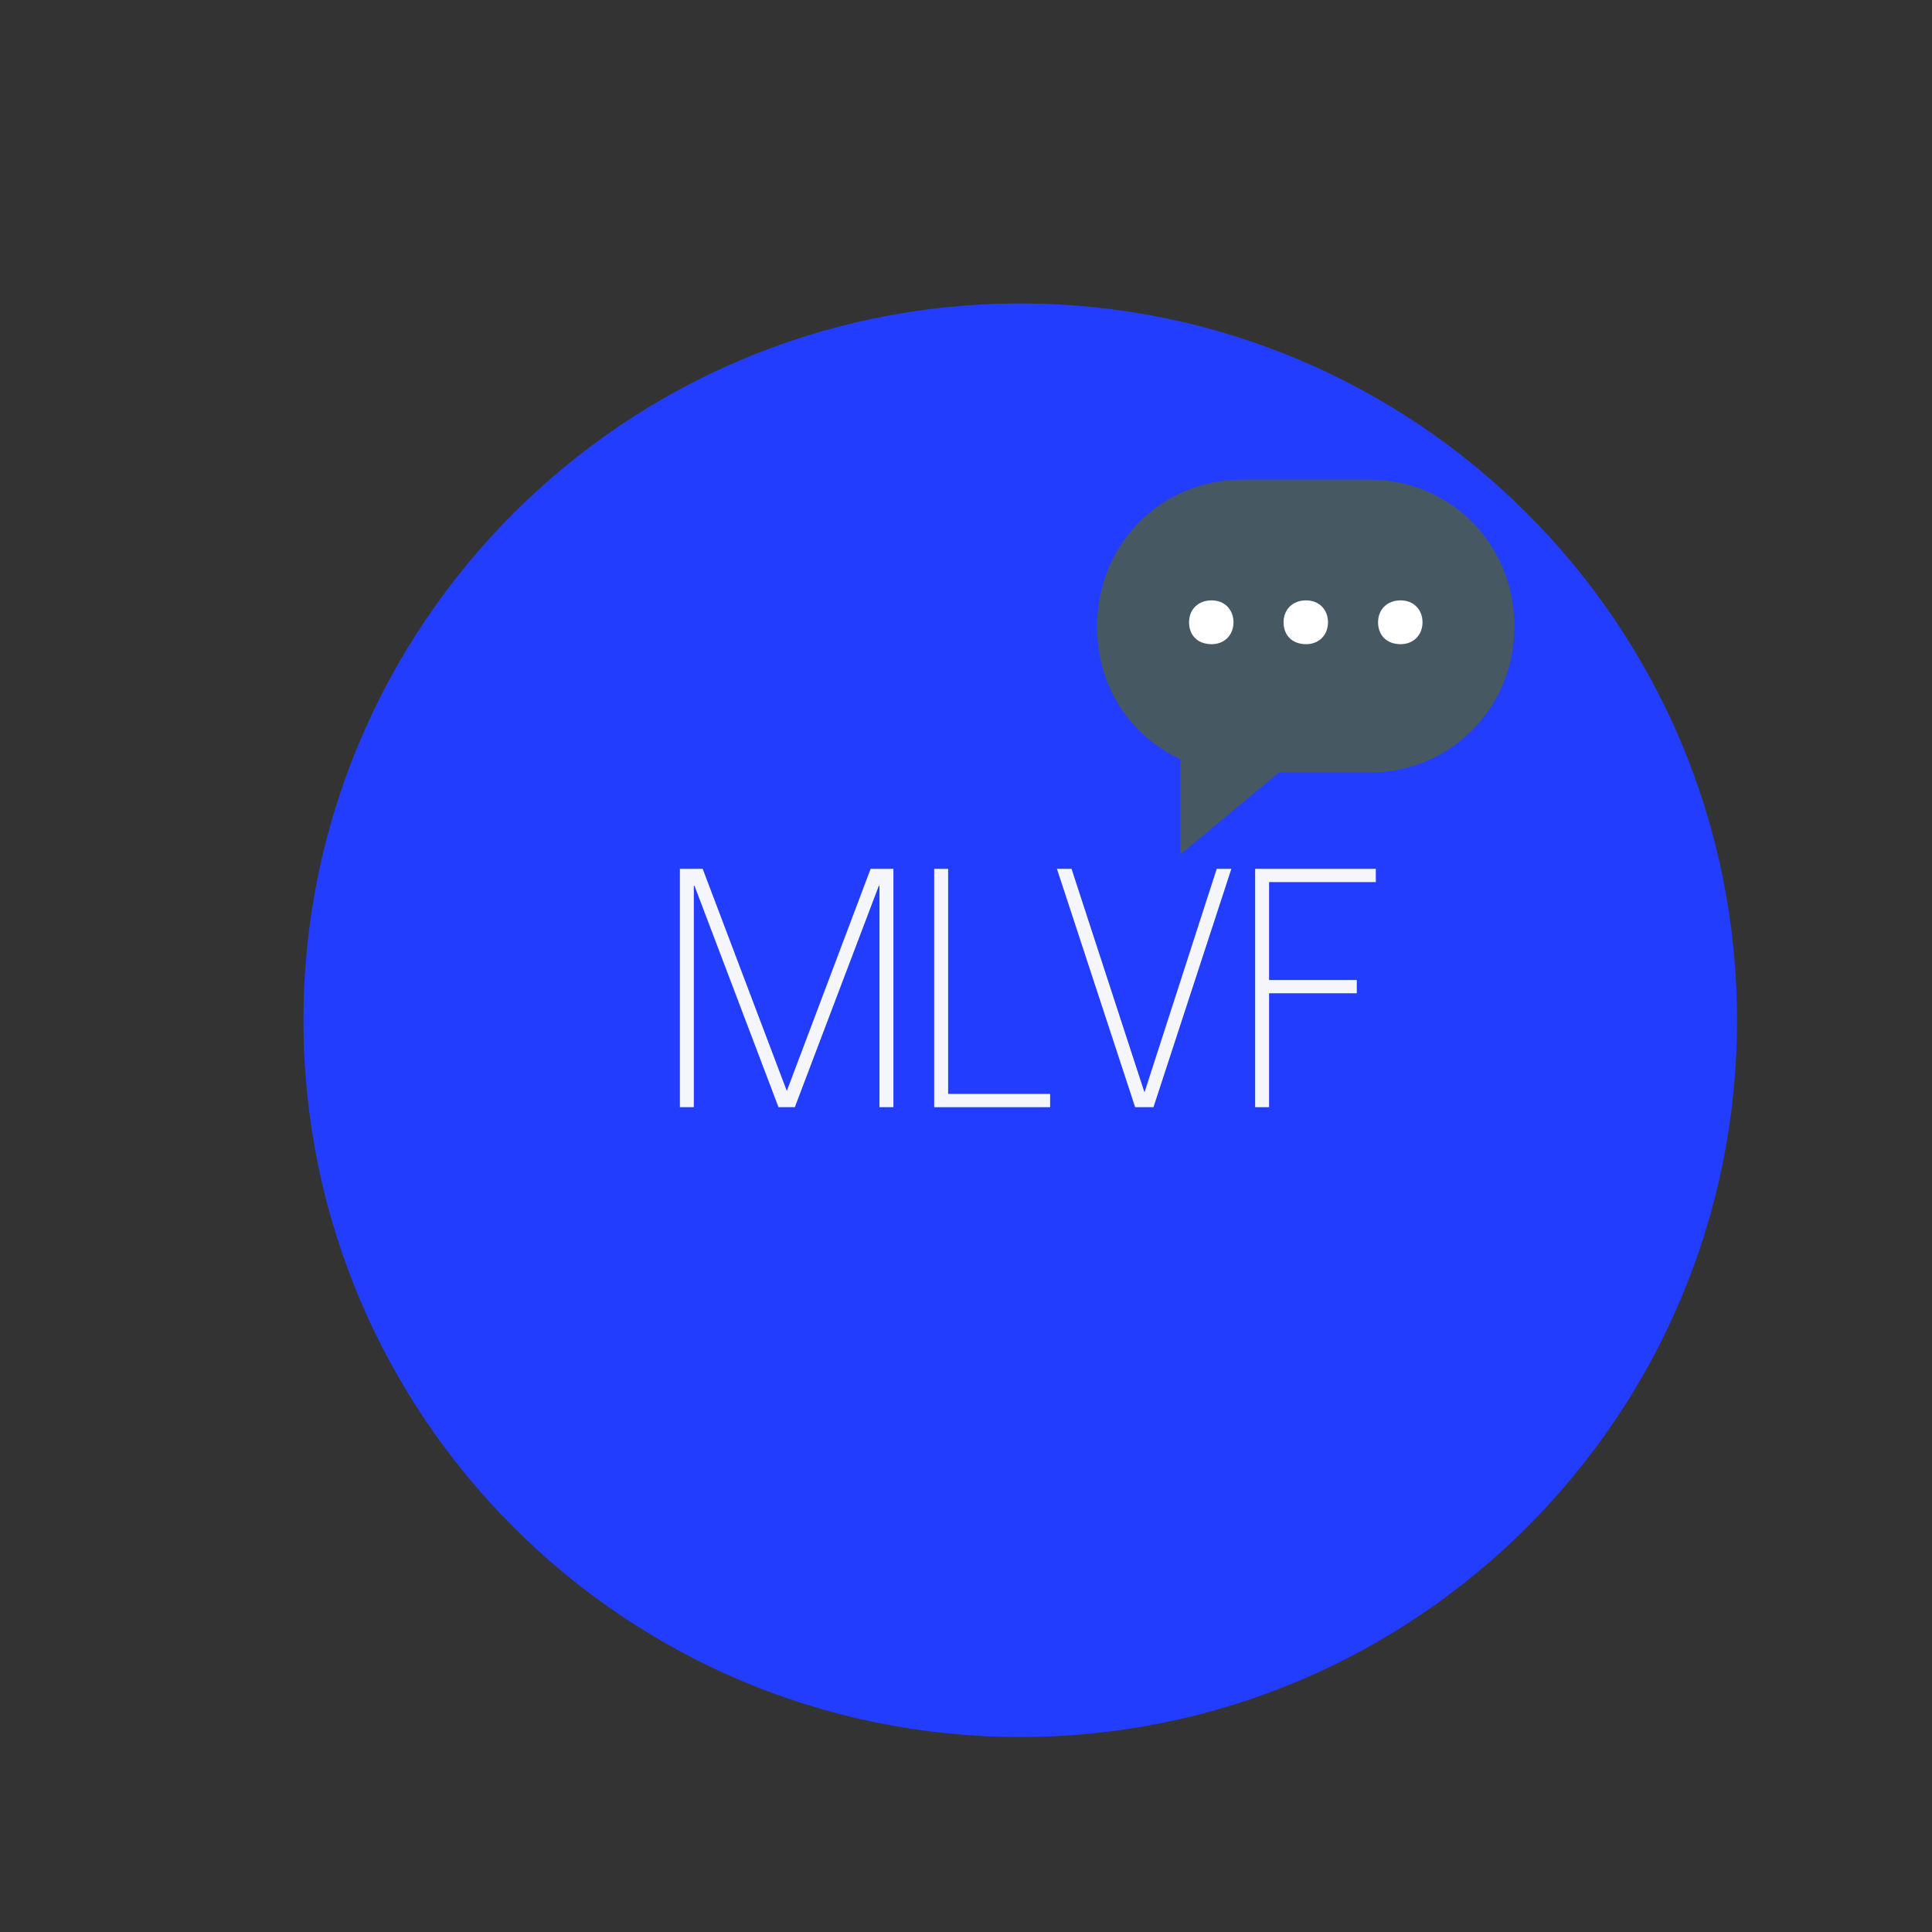 <svg xmlns="http://www.w3.org/2000/svg" xmlns:xlink="http://www.w3.org/1999/xlink" width="500" zoomAndPan="magnify" viewBox="0 0 375 375" height="500" preserveAspectRatio="xMidYMid meet" version="1.0"><rect x="0" y="0" width="375" height="375" fill="#333333" stroke="none"/><defs><g/><clipPath id="id1"><path d="M 58.902 58.902 L 337.152 58.902 L 337.152 337.152 L 58.902 337.152 Z M 58.902 58.902 " clip-rule="nonzero"/></clipPath><clipPath id="id2"><path d="M 212.949 93.094 L 293.949 93.094 L 293.949 165.844 L 212.949 165.844 Z M 212.949 93.094 " clip-rule="nonzero"/></clipPath></defs><g clip-path="url(#id1)"><path fill="#233dff" d="M 198.027 58.902 C 121.191 58.902 58.902 121.191 58.902 198.027 C 58.902 274.863 121.191 337.152 198.027 337.152 C 274.863 337.152 337.152 274.863 337.152 198.027 C 337.152 121.191 274.863 58.902 198.027 58.902 " fill-opacity="1" fill-rule="nonzero"/></g><g fill="#f4f6fc" fill-opacity="1"><g transform="translate(128.008, 214.903)"><g><path d="M 3.961 0 L 6.664 0 L 6.664 -42.961 L 6.797 -42.961 L 23.098 0 L 26.266 0 L 42.566 -42.961 L 42.695 -42.961 L 42.695 0 L 45.402 0 L 45.402 -46.262 L 40.98 -46.262 L 24.746 -3.234 L 24.68 -3.234 L 8.383 -46.262 L 3.961 -46.262 Z M 3.961 0 "/></g></g></g><g fill="#f4f6fc" fill-opacity="1"><g transform="translate(177.367, 214.903)"><g><path d="M 3.961 0 L 26.465 0 L 26.465 -2.574 L 6.664 -2.574 L 6.664 -46.262 L 3.961 -46.262 Z M 3.961 0 "/></g></g></g><g fill="#f4f6fc" fill-opacity="1"><g transform="translate(204.489, 214.903)"><g><path d="M 15.84 0 L 19.402 0 L 34.516 -46.262 L 31.676 -46.262 L 17.688 -2.969 L 17.621 -2.969 L 3.496 -46.262 L 0.66 -46.262 Z M 15.84 0 "/></g></g></g><g fill="#f4f6fc" fill-opacity="1"><g transform="translate(239.66, 214.903)"><g><path d="M 3.961 0 L 6.664 0 L 6.664 -22.109 L 23.691 -22.109 L 23.691 -24.68 L 6.664 -24.68 L 6.664 -43.688 L 27.387 -43.688 L 27.387 -46.262 L 3.961 -46.262 Z M 3.961 0 "/></g></g></g><g clip-path="url(#id2)"><path fill="#465962" d="M 265.801 93.094 L 241.09 93.094 C 225.547 93.094 212.949 105.395 212.949 121.609 C 212.949 133.469 219.555 142.945 229.098 147.34 L 229.098 165.844 L 248.211 149.961 L 265.801 149.961 C 281.348 149.961 293.945 137.656 293.945 121.609 C 293.945 105.395 281.348 93.094 265.801 93.094 " fill-opacity="1" fill-rule="nonzero"/></g><g fill="#ffffff" fill-opacity="1"><g transform="translate(225.936, 123.82)"><g><path d="M 9.234 1.215 C 11.785 1.215 13.484 -0.609 13.484 -3.039 C 13.484 -5.469 11.785 -7.289 9.234 -7.289 C 6.562 -7.289 4.859 -5.469 4.859 -3.039 C 4.859 -0.484 6.562 1.215 9.234 1.215 Z M 9.234 1.215 "/></g></g></g><g fill="#ffffff" fill-opacity="1"><g transform="translate(244.28, 123.82)"><g><path d="M 9.234 1.215 C 11.785 1.215 13.484 -0.609 13.484 -3.039 C 13.484 -5.469 11.785 -7.289 9.234 -7.289 C 6.562 -7.289 4.859 -5.469 4.859 -3.039 C 4.859 -0.484 6.562 1.215 9.234 1.215 Z M 9.234 1.215 "/></g></g></g><g fill="#ffffff" fill-opacity="1"><g transform="translate(262.625, 123.82)"><g><path d="M 9.234 1.215 C 11.785 1.215 13.484 -0.609 13.484 -3.039 C 13.484 -5.469 11.785 -7.289 9.234 -7.289 C 6.562 -7.289 4.859 -5.469 4.859 -3.039 C 4.859 -0.484 6.562 1.215 9.234 1.215 Z M 9.234 1.215 "/></g></g></g></svg>